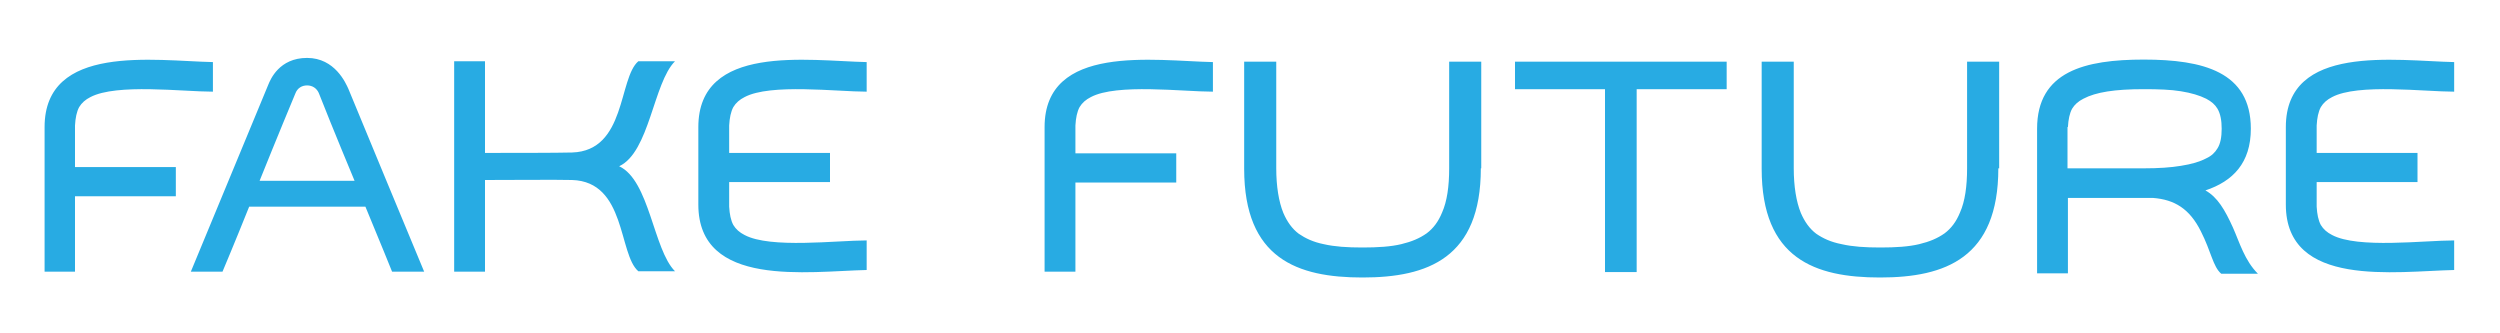 <?xml version="1.0" encoding="utf-8"?>
<!-- Generator: Adobe Illustrator 19.0.0, SVG Export Plug-In . SVG Version: 6.00 Build 0)  -->
<svg version="1.1" id="Layer_1" xmlns="http://www.w3.org/2000/svg" xmlns:xlink="http://www.w3.org/1999/xlink" x="0px" y="0px"
	 viewBox="0 0 600 80" style="enable-background:new 0 0 600 80;" xml:space="preserve">
<style type="text/css">
	.st0{fill-rule:evenodd;clip-rule:evenodd;fill:#28ABE3;}
</style>
<path class="st0" d="M355.4,40.4L355.4,40.4c0,21.5-12.7,26.2-28.4,26.2c-15.6,0-28.4-4.5-28.4-26.1l0-0.1l0,0V14.8h7.7v25.5v0.1
	c0,4.3,0.6,8,1.7,10.7c0.9,2.1,2.1,3.8,3.7,5c1.6,1.1,3.5,2,6,2.5c2.6,0.6,5.6,0.8,9.3,0.8c3.7,0,6.8-0.2,9.3-0.8
	c2.5-0.6,4.4-1.4,6.1-2.6c1.6-1.2,2.8-2.8,3.7-5c1.2-2.7,1.7-6.3,1.7-10.6v-0.1h0V14.8h7.7V40.4L355.4,40.4L355.4,40.4z M175,30.1
	c0.1-1.8,0.4-3.3,1-4.4c0.6-1,1.5-1.8,2.7-2.4c6.2-3.3,22.1-1.3,29.3-1.3v-7.1c-14-0.3-40.4-4.5-40.4,15.6v6.2v7v5.4
	c0,20.1,26.4,16,40.4,15.7v-7.1c-7.3,0-23.1,2-29.3-1.3c-1.2-0.6-2.1-1.4-2.7-2.4c-0.6-1.1-0.9-2.6-1-4.4v-5.9h24.2v-0.1v-6.8v-0.1
	H175V30.1L175,30.1z M258.1,30.1c0.1-1.8,0.4-3.3,1-4.4c0.6-1,1.5-1.8,2.7-2.4C268,20,283.9,22,291.1,22v-7.1
	c-14-0.3-40.4-4.5-40.4,15.6v34.7h7.4V43.8h24.2v-7h-24.2V30.1L258.1,30.1z M556,30.1c0.1-1.8,0.4-3.3,1-4.4c0.6-1,1.5-1.8,2.7-2.4
	C565.9,20,581.8,22,589,22v-7.1c-14-0.3-40.4-4.5-40.4,15.6v6.2v7v5.4c0,20.1,26.4,16,40.4,15.7v-7.1c-7.3,0-23.1,2-29.3-1.3
	c-1.2-0.6-2.1-1.4-2.7-2.4c-0.6-1.1-0.9-2.6-1-4.4v-5.9h24.2v-0.1v-6.8v-0.1H556V30.1L556,30.1z M18,30.1c0.1-1.8,0.4-3.3,1-4.4
	c0.6-1,1.5-1.8,2.7-2.4C28,20,43.8,22,51.1,22v-7.1c-14-0.3-40.4-4.5-40.4,15.6v34.7H18V47.1h24.2v-7H18V30.1L18,30.1z M479.6,40.4
	L479.6,40.4c0,21.5-12.7,26.2-28.4,26.2c-15.6,0-28.4-4.5-28.4-26.1v-0.1l0,0V14.8h7.7v25.5v0.1c0,4.3,0.6,8,1.7,10.7
	c0.9,2.1,2.1,3.8,3.7,5c1.6,1.1,3.5,2,6.1,2.5c2.6,0.6,5.6,0.8,9.3,0.8c3.7,0,6.8-0.2,9.3-0.8c2.5-0.6,4.4-1.4,6.1-2.6
	c1.6-1.2,2.8-2.8,3.7-5c1.2-2.7,1.7-6.3,1.7-10.6v-0.1h0V14.8h7.7V40.4L479.6,40.4L479.6,40.4z M496.3,30.5c0.1-1.8,0.4-3.3,1-4.4
	c0.6-1,1.5-1.8,2.7-2.4c3-1.6,7.6-2.3,14.5-2.3c3.5,0,6.5,0.1,8.9,0.5c2.5,0.4,4.5,1,6.1,1.8c1.3,0.7,2.1,1.4,2.7,2.4
	c0.7,1.2,1,2.8,1,4.8c0,2-0.3,3.6-1,4.7c-0.6,1-1.4,1.8-2.7,2.4c-1.5,0.8-3.5,1.4-6.1,1.8c-2.4,0.4-5.3,0.6-8.9,0.6l-18.3,0V30.5
	L496.3,30.5z M535.9,54.6c-1.9-4.2-3.7-7.3-6.6-8.9c6.6-2.2,10.9-6.6,10.9-14.8c0-13.7-11.5-16.6-25.7-16.6
	c-14.1,0-25.6,2.8-25.6,16.6v34.7h7.4V47.5h20.4c5.2,0.4,8.8,2.6,11.5,8c2.5,4.9,2.9,8.5,4.9,10.2h8.8
	C538.7,62.5,537.5,58.2,535.9,54.6L535.9,54.6L535.9,54.6z M414.3,14.8h-50.7v6.6h21.6v43.9h7.6V21.4h21.6V14.8L414.3,14.8z M109,40
	v25.2h7.4v-22c6,0,17.3-0.1,20.9,0c13,0.4,11.1,17.8,15.9,21.9h8.8c-5.2-5.2-6.1-21.8-13.4-25.2c7.3-3.4,8.2-20,13.4-25.2h-8.8
	c-4.8,4.1-2.9,21.5-15.9,21.9c-3.6,0.1-14.9,0.1-20.9,0.1v-22H109V40L109,40z M62.3,43.4c4.1-10.2,8.3-20.3,8.6-21
	c0.5-1.3,1.6-1.9,2.8-1.9c1.3,0,2.3,0.7,2.8,1.8c0.2,0.6,4.3,10.8,8.6,21.1H62.3L62.3,43.4z M94.1,65.2L94.1,65.2
	c0,0-2.9-7.2-6.4-15.6H59.8c-3.4,8.5-6.4,15.6-6.4,15.6h-7.6c0,0,18.1-43.7,18.6-44.9c0.5-1.2,2.6-6.4,9.3-6.4
	c6.7,0,9.3,6.1,9.9,7.4c0.5,1.3,18.2,43.9,18.2,43.9H94.1z"/>
</svg>

